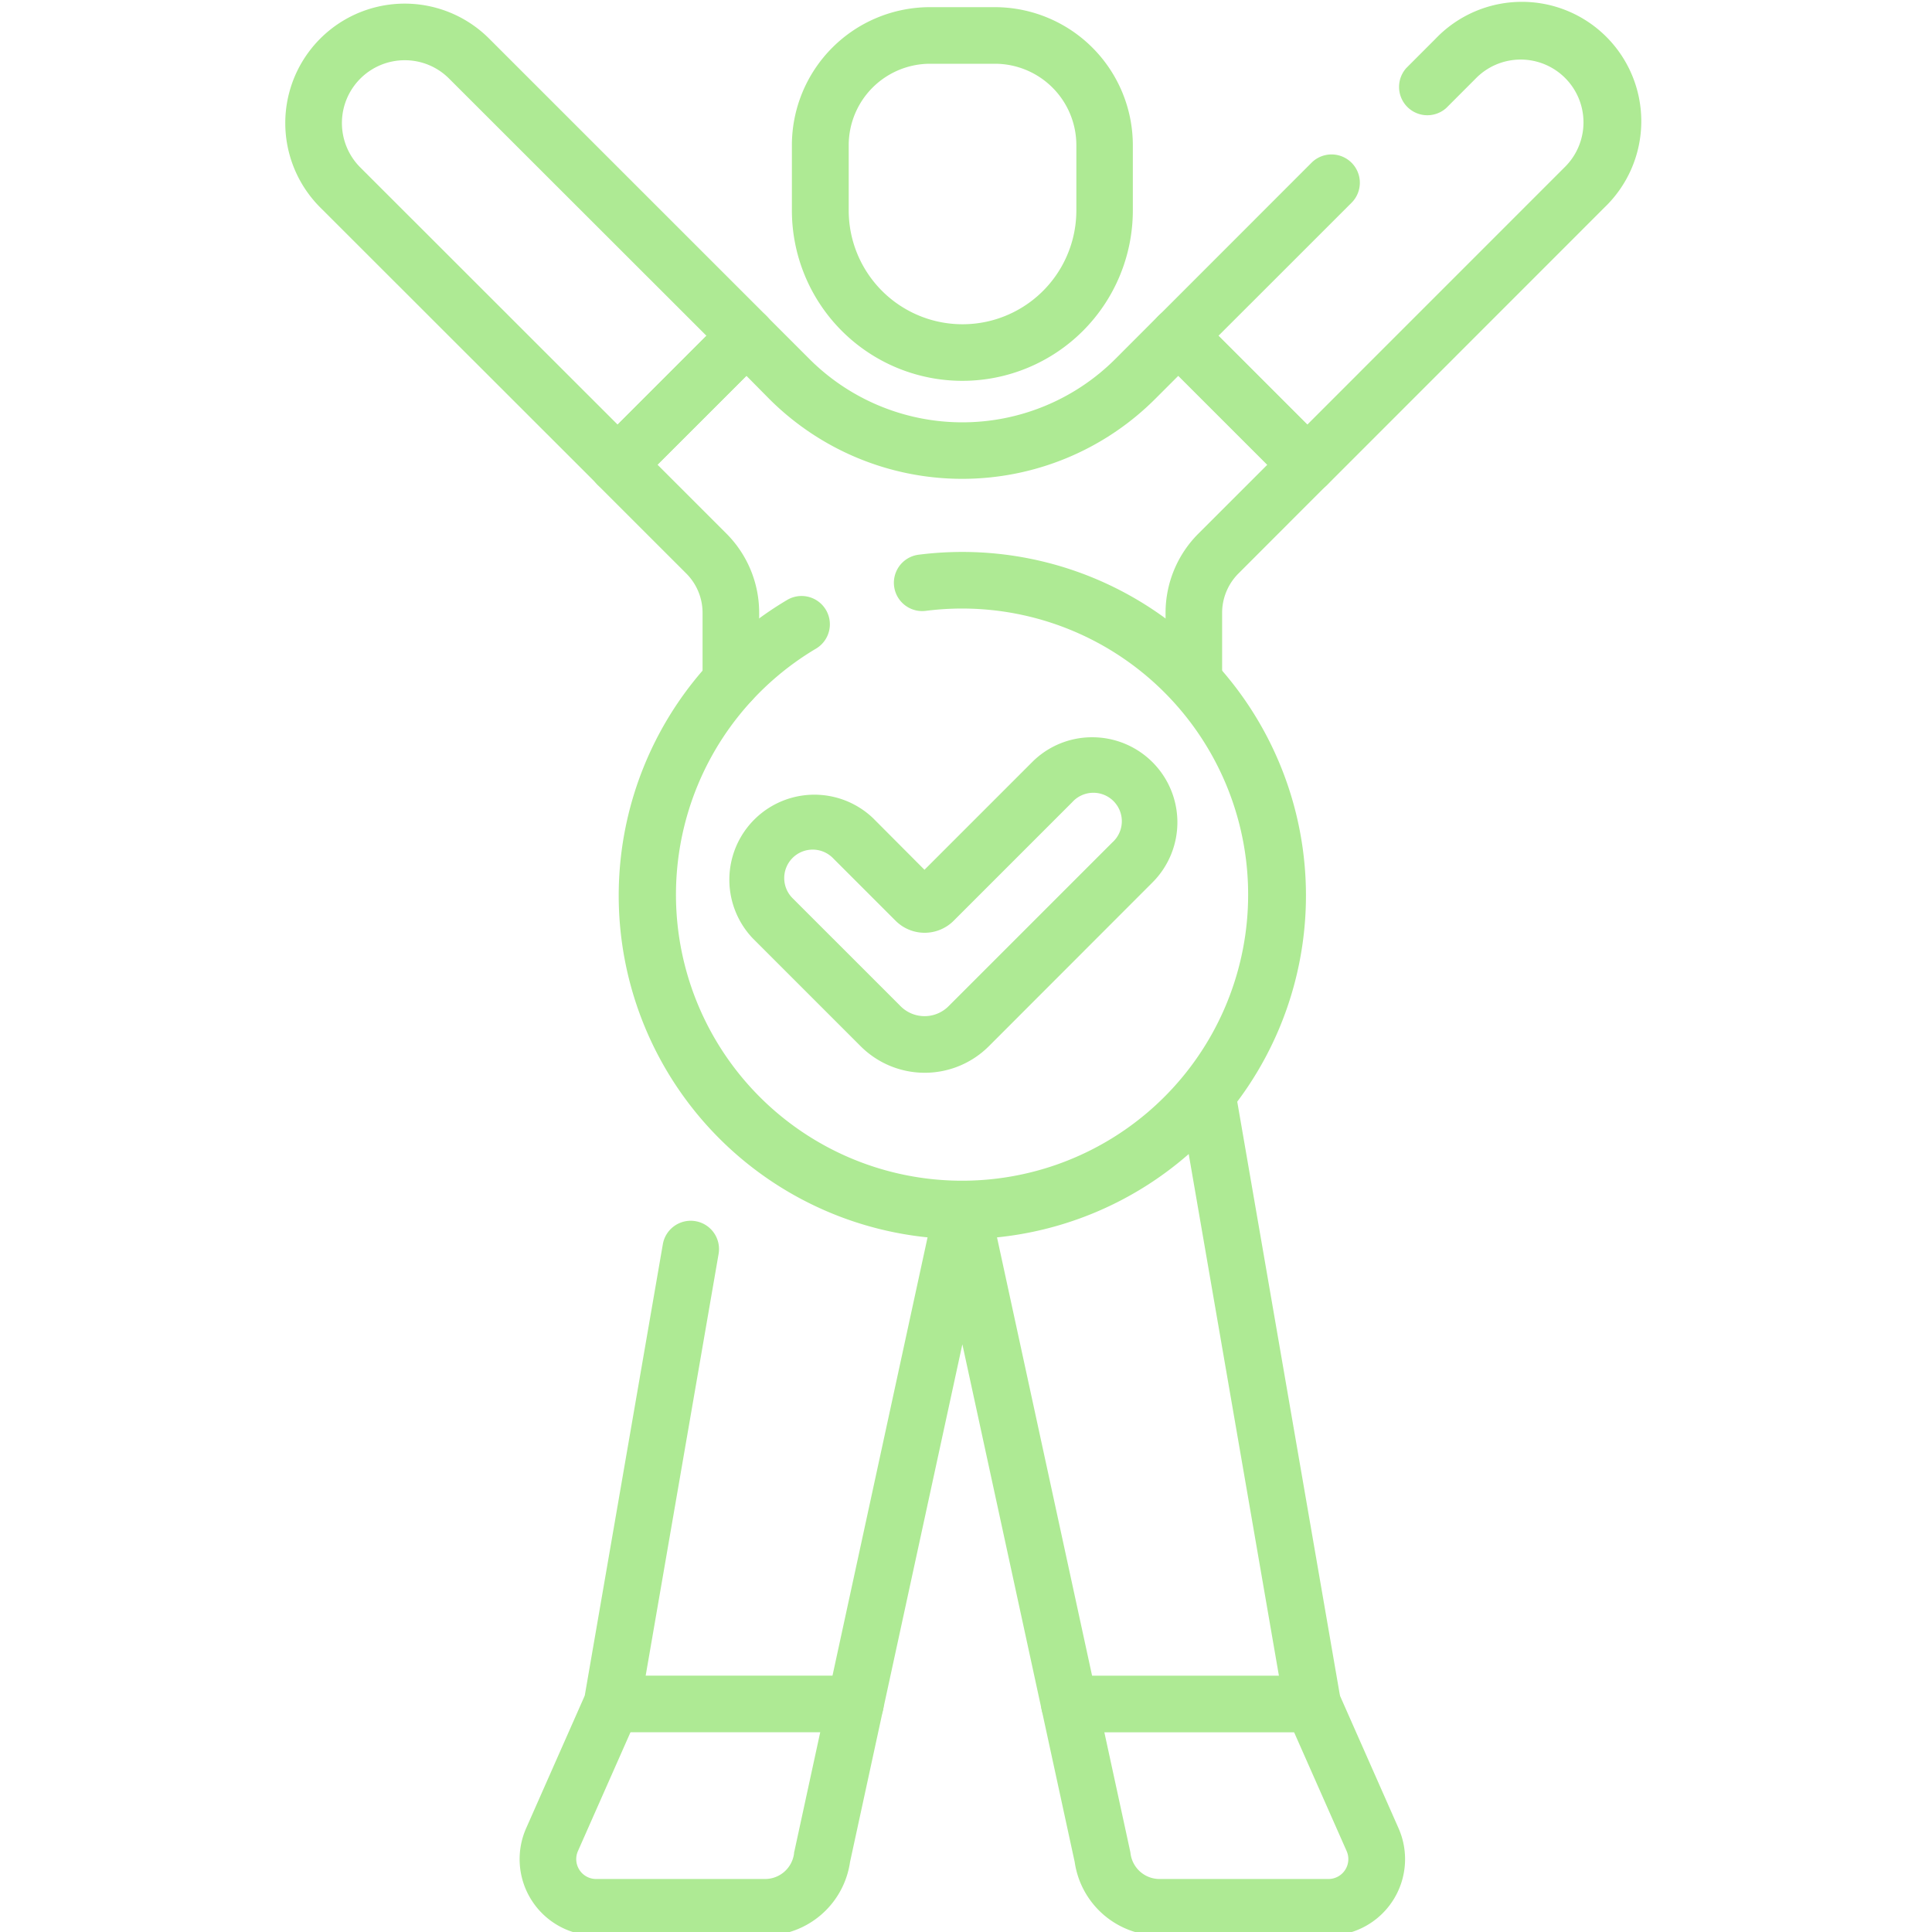 <svg xmlns="http://www.w3.org/2000/svg" xmlns:xlink="http://www.w3.org/1999/xlink" width="51" height="51" viewBox="0 0 51 51">
  <defs>
    <clipPath id="clip-path">
      <rect id="Rectángulo_401816" data-name="Rectángulo 401816" width="51" height="51" transform="translate(846.051 728)" fill="#aeea94" stroke="#707070" stroke-width="1"/>
    </clipPath>
  </defs>
  <g id="Enmascarar_grupo_1098733" data-name="Enmascarar grupo 1098733" transform="translate(-846.051 -728)" clip-path="url(#clip-path)">
    <g id="saludable" transform="translate(845.955 728.096)">
      <path id="Trazado_892330" data-name="Trazado 892330" d="M35.169,51H30.706a2.269,2.269,0,0,1-2.241-1.945L25.5,35.39,22.535,49.055A2.269,2.269,0,0,1,20.294,51H15.831a2.019,2.019,0,0,1-1.846-2.835l1.547-3.5,2.06-11.909a.747.747,0,1,1,1.472.255l-2.075,12a.747.747,0,0,1-.053.175l-1.584,3.582a.525.525,0,0,0,.479.737h4.463a.772.772,0,0,0,.763-.675q0-.033.011-.065l3.7-17.058a.747.747,0,0,1,1.46,0l3.7,17.059q.007.032.011.064a.772.772,0,0,0,.763.675h4.463a.525.525,0,0,0,.479-.737l-1.584-3.582a.747.747,0,0,1-.053-.175l-2.784-16.1A.747.747,0,1,1,32.7,28.66l2.768,16.007,1.547,3.5A2.019,2.019,0,0,1,35.169,51Z" fill="#aeea94"/>
      <path id="Trazado_892331" data-name="Trazado 892331" d="M25.5,9.957a4.5,4.5,0,0,1-4.5-4.5V3.734A3.646,3.646,0,0,1,24.643.093h1.714A3.646,3.646,0,0,1,30,3.734V5.459A4.5,4.5,0,0,1,25.5,9.957Zm-.857-8.37A2.15,2.15,0,0,0,22.5,3.734V5.459a3,3,0,0,0,6.009,0V3.734a2.15,2.15,0,0,0-2.147-2.147Z" fill="#aeea94"/>
      <path id="Trazado_892332" data-name="Trazado 892332" d="M31.611,18.641a.747.747,0,0,1-.747-.747V16.086a2.954,2.954,0,0,1,.871-2.1l1.814-1.813L31.2,9.825l-.609.609a7.205,7.205,0,0,1-10.189,0L19.8,9.825,17.452,12.17l1.813,1.813a2.954,2.954,0,0,1,.871,2.1v1.808a.747.747,0,0,1-1.494,0V16.086a1.47,1.47,0,0,0-.433-1.046L15.868,12.7a.747.747,0,0,1,0-1.057l3.4-3.4a.747.747,0,0,1,1.057,0l1.137,1.137a5.711,5.711,0,0,0,8.076,0L30.676,8.24a.747.747,0,0,1,1.056,0l3.4,3.4a.747.747,0,0,1,0,1.057L32.791,15.04a1.47,1.47,0,0,0-.434,1.046v1.808A.747.747,0,0,1,31.611,18.641Z" fill="#aeea94"/>
      <path id="Trazado_892333" data-name="Trazado 892333" d="M25.5,32.614a9.07,9.07,0,0,1-4.62-16.876.747.747,0,0,1,.762,1.285,7.552,7.552,0,1,0,2.892-.994.747.747,0,0,1-.189-1.482,9.179,9.179,0,0,1,1.155-.073,9.07,9.07,0,0,1,0,18.14Z" fill="#aeea94"/>
      <path id="Trazado_892334" data-name="Trazado 892334" d="M28.93,19.366A2.245,2.245,0,0,1,30.517,23.2L26.2,27.521a2.394,2.394,0,0,1-3.386,0l-2.843-2.843A2.245,2.245,0,0,1,23.141,21.5L24.5,22.864l2.84-2.84A2.23,2.23,0,0,1,28.93,19.366ZM24.5,26.728a.894.894,0,0,0,.637-.264l4.322-4.322A.751.751,0,1,0,28.4,21.08l-3.13,3.13a1.084,1.084,0,0,1-1.532,0l-1.652-1.652a.751.751,0,1,0-1.062,1.062l2.843,2.843A.894.894,0,0,0,24.5,26.728Z" fill="#aeea94"/>
      <path id="Trazado_892335" data-name="Trazado 892335" d="M34.605,12.917a.747.747,0,0,1-.528-.219l-3.4-3.4a.747.747,0,0,1,0-1.056L34.717,4.2a.747.747,0,1,1,1.057,1.056L32.26,8.768l2.345,2.345,6.788-6.789A1.658,1.658,0,1,0,39.048,1.98l-.772.773A.747.747,0,0,1,37.219,1.7l.772-.773A3.152,3.152,0,1,1,42.45,5.381L35.134,12.7A.747.747,0,0,1,34.605,12.917Z" fill="#aeea94"/>
      <path id="Trazado_892336" data-name="Trazado 892336" d="M16.4,12.917a.745.745,0,0,1-.528-.219L8.55,5.381A3.152,3.152,0,0,1,13.008.923L20.326,8.24a.747.747,0,0,1,0,1.057l-3.4,3.4A.745.745,0,0,1,16.4,12.917ZM10.78,1.494a1.658,1.658,0,0,0-1.173,2.83L16.4,11.113l2.345-2.345L11.952,1.98A1.647,1.647,0,0,0,10.78,1.494Z" fill="#aeea94"/>
      <path id="Línea_631" data-name="Línea 631" d="M6.423.747H0A.747.747,0,0,1-.747,0,.747.747,0,0,1,0-.747H6.423A.747.747,0,0,1,7.17,0,.747.747,0,0,1,6.423.747Z" transform="translate(28.325 44.885)" fill="#aeea94"/>
      <path id="Línea_632" data-name="Línea 632" d="M0,.747A.747.747,0,0,1-.747,0,.747.747,0,0,1,0-.747H6.423A.747.747,0,0,1,7.17,0a.747.747,0,0,1-.747.747Z" transform="translate(16.253 44.884)" fill="#aeea94"/>
    </g>
  </g>
</svg>
